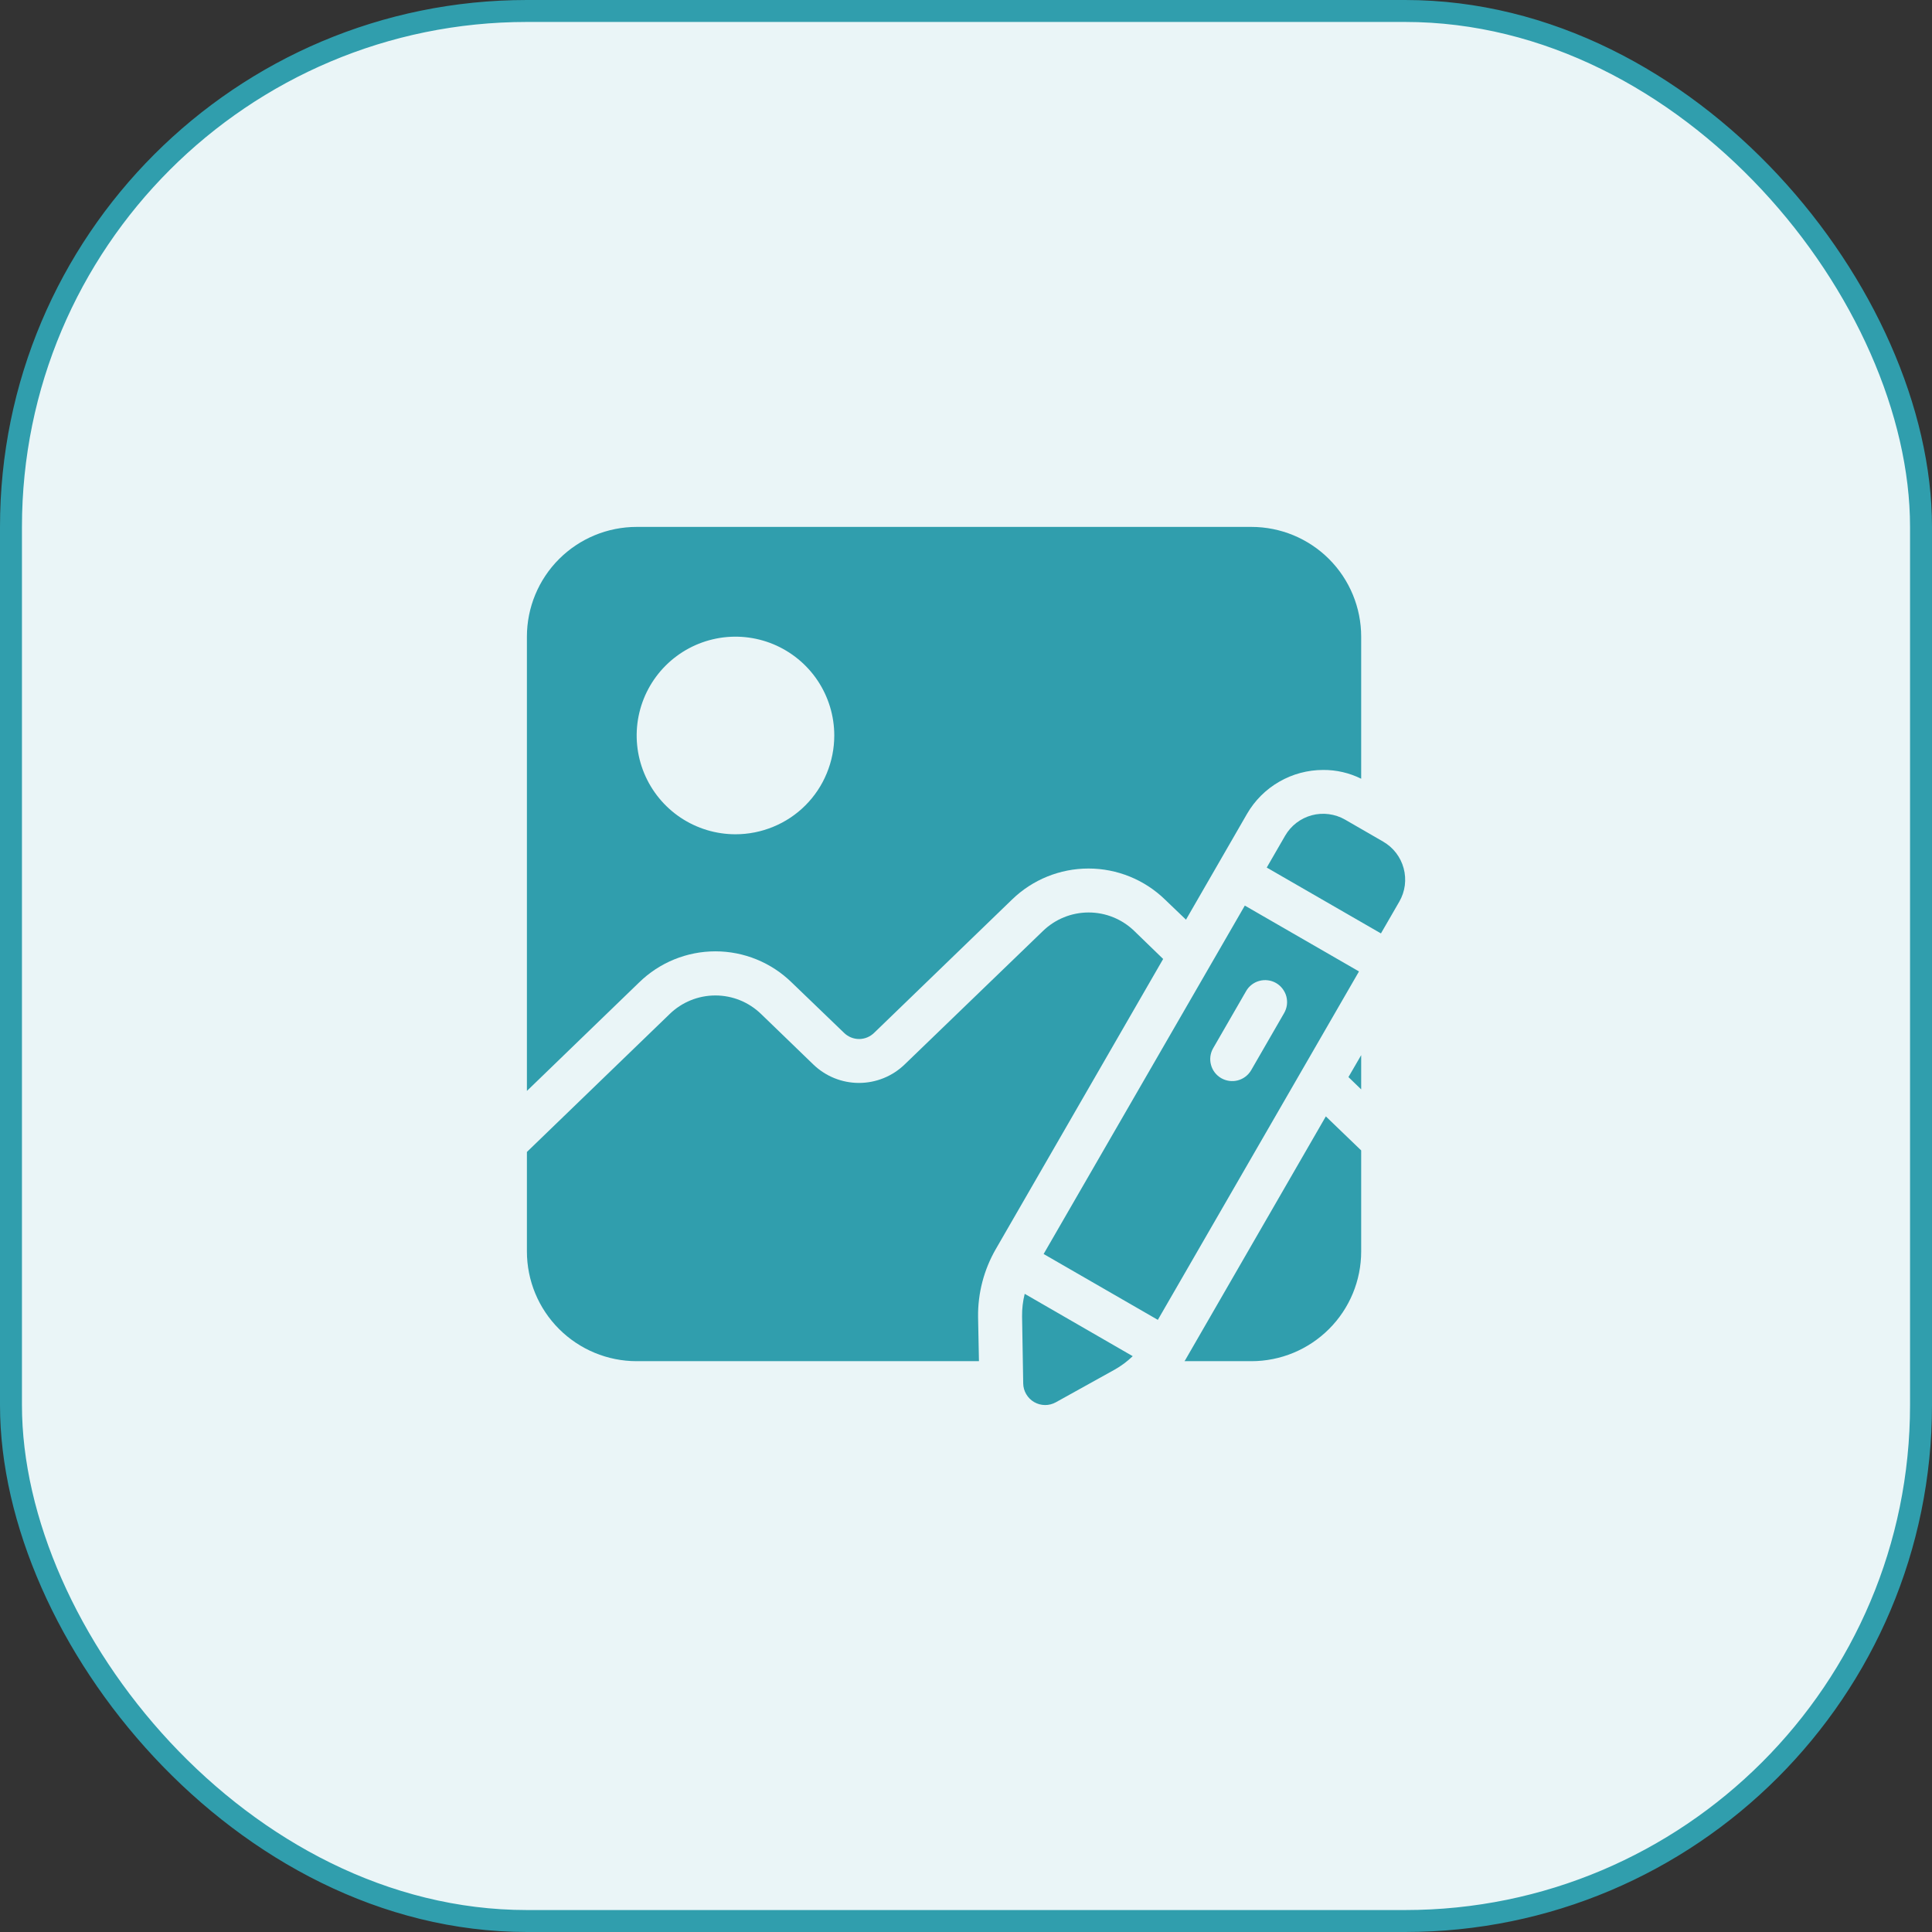 <svg width="44" height="44" viewBox="0 0 44 44" fill="none" xmlns="http://www.w3.org/2000/svg">
    <rect x="0" y="0" width="44" height="44" fill="#333333" stroke="none"/>
    <rect x="0.25" y="0.25" width="43.5" height="43.5" rx="11.75" fill="#EAF5F7"/>
    <rect x="0.25" y="0.25" width="43.5" height="43.5" rx="11.75" stroke="#309EAD" stroke-width="0.5"/>
    <path d="M31 24.81V24.03L30.71 24.53L31 24.81ZM28.5 12H14.5C13.837 12 13.201 12.263 12.732 12.732C12.263 13.201 12 13.837 12 14.5V24.845L14.555 22.375C15.019 21.921 15.643 21.666 16.293 21.666C16.942 21.666 17.566 21.921 18.03 22.375L19.22 23.52C19.312 23.611 19.436 23.663 19.565 23.663C19.694 23.663 19.818 23.611 19.91 23.52L23.05 20.485C23.516 20.033 24.14 19.78 24.79 19.78C25.439 19.78 26.064 20.033 26.53 20.485L27.01 20.945L28.4 18.535C28.576 18.231 28.829 17.978 29.134 17.803C29.438 17.627 29.784 17.535 30.135 17.535C30.435 17.533 30.731 17.602 31 17.735V14.5C31 13.837 30.737 13.201 30.268 12.732C29.799 12.263 29.163 12 28.5 12ZM16.75 19C16.305 19 15.87 18.868 15.5 18.621C15.13 18.374 14.842 18.022 14.671 17.611C14.501 17.2 14.456 16.747 14.543 16.311C14.63 15.875 14.844 15.474 15.159 15.159C15.474 14.844 15.875 14.63 16.311 14.543C16.747 14.456 17.2 14.501 17.611 14.671C18.022 14.842 18.374 15.13 18.621 15.5C18.868 15.87 19 16.305 19 16.75C19 17.046 18.942 17.338 18.829 17.611C18.717 17.885 18.551 18.133 18.342 18.342C18.133 18.551 17.885 18.717 17.611 18.829C17.338 18.942 17.046 19 16.75 19Z" fill="#309EAD"/>
    <path d="M25.835 21.205L26.49 21.84L22.68 28.445C22.408 28.916 22.268 29.451 22.275 29.995L22.295 31H14.5C13.837 31 13.201 30.736 12.732 30.267C12.263 29.799 12 29.163 12 28.5V26.235L15.25 23.095C15.529 22.823 15.903 22.671 16.293 22.671C16.682 22.671 17.056 22.823 17.335 23.095L18.52 24.24C18.799 24.511 19.173 24.663 19.562 24.663C19.952 24.663 20.326 24.511 20.605 24.24L23.75 21.205C24.029 20.933 24.403 20.781 24.793 20.781C25.182 20.781 25.556 20.933 25.835 21.205ZM31 26.2V28.5C31 29.163 30.737 29.799 30.268 30.267C29.799 30.736 29.163 31 28.5 31H26.975C26.989 30.983 27.001 30.965 27.01 30.945L30.195 25.425L31 26.2ZM28.35 20.624L23.768 28.559L26.369 30.059L30.95 22.124L28.35 20.624ZM28.494 24.374C28.427 24.488 28.318 24.571 28.19 24.605C28.062 24.638 27.927 24.62 27.812 24.554C27.698 24.488 27.614 24.38 27.58 24.252C27.545 24.125 27.562 23.989 27.628 23.874L28.378 22.574C28.41 22.517 28.454 22.466 28.506 22.426C28.558 22.386 28.617 22.356 28.681 22.339C28.745 22.322 28.811 22.317 28.877 22.326C28.942 22.334 29.005 22.355 29.062 22.388C29.119 22.421 29.169 22.465 29.209 22.518C29.249 22.57 29.279 22.63 29.296 22.694C29.312 22.757 29.317 22.824 29.308 22.889C29.299 22.954 29.277 23.017 29.244 23.074L28.494 24.374ZM31.45 21.258L31.869 20.533C31.934 20.419 31.977 20.294 31.994 20.163C32.01 20.033 32.002 19.901 31.967 19.774C31.933 19.647 31.874 19.528 31.794 19.424C31.714 19.32 31.614 19.233 31.5 19.167L30.634 18.667C30.404 18.535 30.131 18.499 29.875 18.567C29.619 18.636 29.401 18.803 29.268 19.033L28.849 19.758L31.45 21.258ZM23.337 29.466C23.295 29.634 23.275 29.806 23.277 29.98L23.303 31.507C23.304 31.593 23.328 31.678 23.372 31.752C23.416 31.827 23.478 31.889 23.553 31.932C23.628 31.975 23.712 31.998 23.799 31.999C23.885 32 23.97 31.978 24.046 31.936L25.381 31.195C25.533 31.11 25.672 31.006 25.797 30.886L23.337 29.466Z" fill="#309EAD"/>
</svg>

